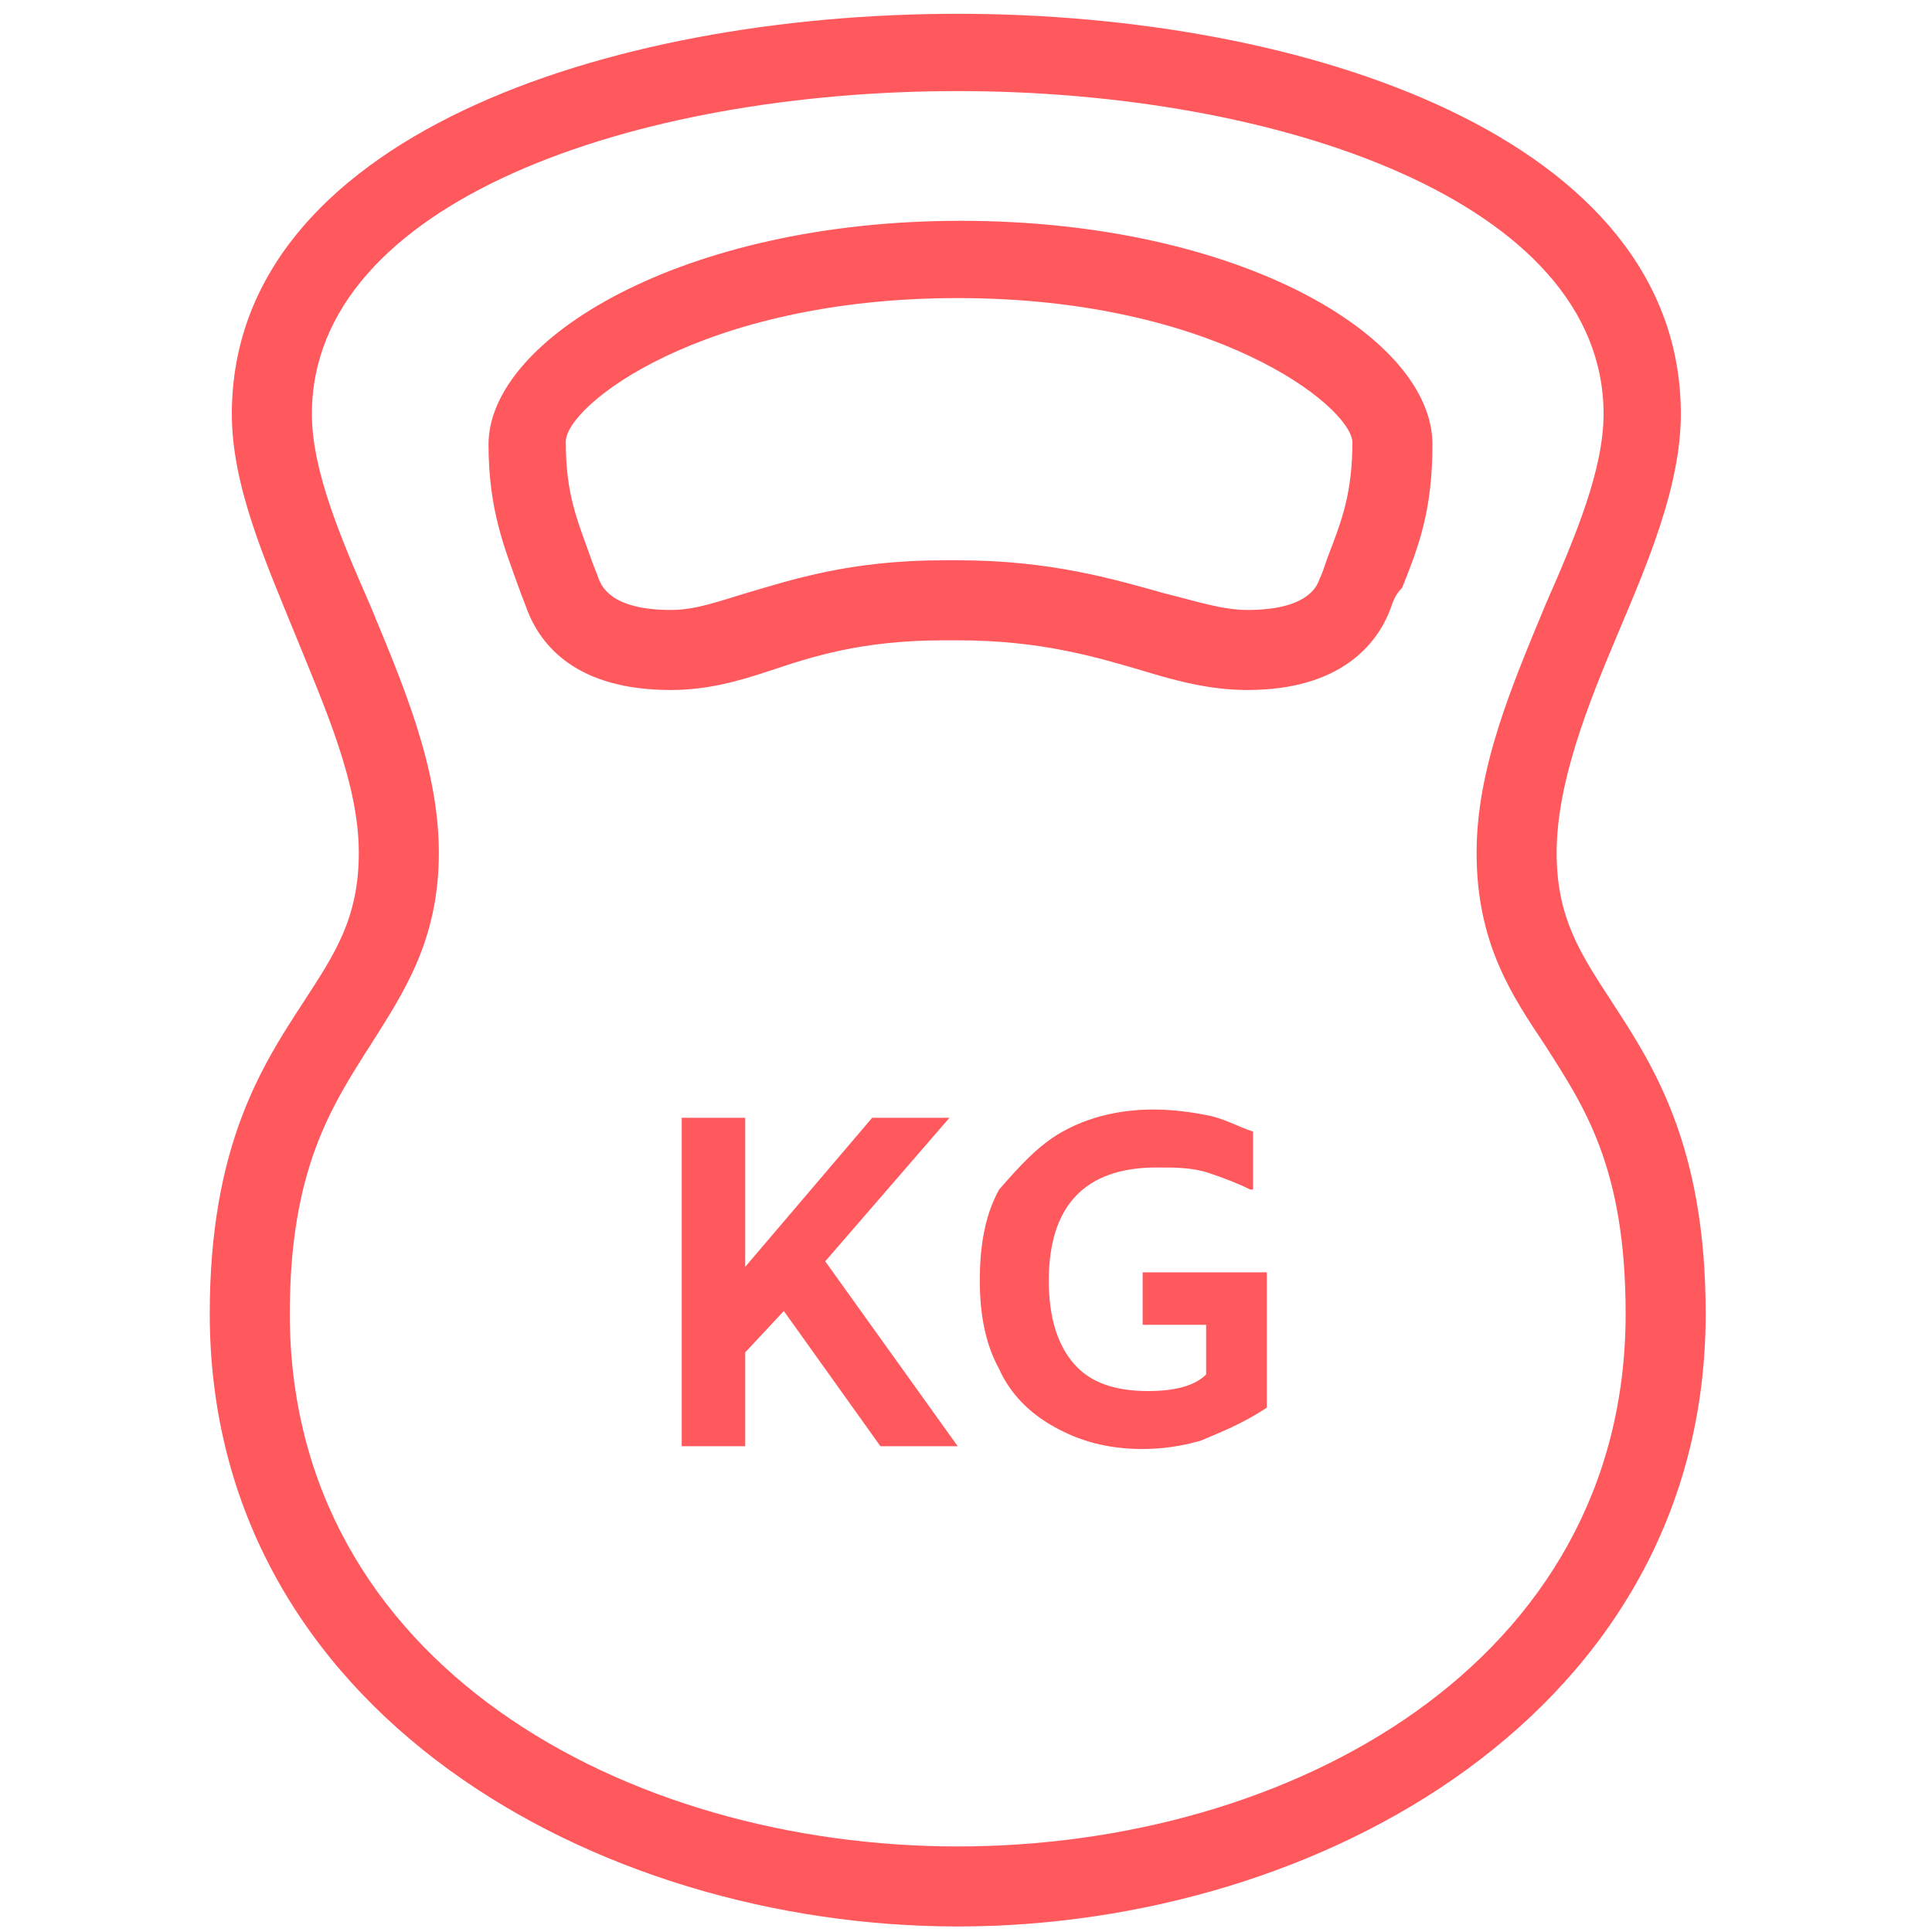 <svg xmlns="http://www.w3.org/2000/svg" viewBox="0 0 70 70" role="img" focusable="false"><title>Weight Training</title><path xmlns="http://www.w3.org/2000/svg" fill-rule="evenodd" fill="#FF585D" d="M56.4 30.9c0 2.4.9 3.7 2 5.4 1.5 2.3 3.4 5.2 3.4 11.3 0 14.4-14 22.2-27.1 22.2S7.6 62 7.6 47.6c0-6.1 1.9-9 3.4-11.3 1.1-1.7 2-3 2-5.4 0-2.5-1.2-5.2-2.3-7.9-1.1-2.7-2.3-5.4-2.3-8C8.4 5 22 .5 34.7.5 47.3.5 60.9 5 60.9 15c0 2.6-1.2 5.4-2.3 8-1.1 2.6-2.2 5.4-2.2 7.9zM34.7 3.3C23 3.3 11.3 7.3 11.3 15c0 2 1 4.4 2.1 6.9 1.2 2.9 2.5 5.9 2.5 9 0 3.2-1.3 5.1-2.5 7-1.4 2.2-2.9 4.5-2.9 9.7 0 12.7 12.2 19.3 24.2 19.3s24.2-6.6 24.2-19.3c0-5.3-1.5-7.5-2.9-9.7-1.2-1.8-2.5-3.7-2.5-7 0-3.1 1.3-6.1 2.5-9 1.1-2.5 2.1-4.9 2.1-6.9 0-7.7-11.8-11.7-23.4-11.7zM50.4 22c-.5 1.4-1.9 3-5.2 3-1.3 0-2.5-.3-3.8-.7-1.7-.5-3.7-1.1-6.7-1.1h-.5c-3 0-4.8.6-6.3 1.1-1.2.4-2.3.7-3.6.7-3.4 0-4.7-1.6-5.2-2.9-.1-.3-.2-.5-.3-.8-.5-1.4-1.1-2.8-1.1-5.2 0-3.8 7-8.1 17.1-8.1 10.1 0 17.1 4.2 17.1 8.1 0 2.4-.5 3.7-1.1 5.2-.2.2-.3.4-.4.7zM34.7 10.8c-9.3 0-14.2 3.9-14.2 5.2 0 1.9.4 2.8.9 4.2.1.3.2.5.3.8.1.2.4 1.1 2.6 1.1.9 0 1.7-.3 2.7-.6 1.7-.5 3.8-1.2 7.2-1.2h.5c3.4 0 5.7.7 7.5 1.2 1.2.3 2.1.6 3 .6 2.1 0 2.5-.8 2.6-1.1.1-.2.2-.5.3-.8.5-1.3.9-2.3.9-4.2-.1-1.3-5-5.2-14.3-5.2zM27 45.9l4.6-5.4h2.8l-4.5 5.2 4.8 6.7h-2.8l-3.5-4.9L27 49v3.4h-2.3V40.5H27v5.4zM38.5 41c.9-.5 2-.8 3.3-.8.7 0 1.4.1 1.9.2.6.1 1.1.4 1.7.6v2.1h-.1c-.4-.2-.9-.4-1.5-.6-.6-.2-1.2-.2-1.9-.2-2.6 0-3.9 1.4-3.9 4.1 0 1.3.3 2.3.9 3 .6.7 1.5 1 2.7 1 1 0 1.7-.2 2.1-.6V48h-2.3v-1.9h4.5V51c-.9.6-1.7.9-2.4 1.2-.7.2-1.4.3-2.1.3-1.3 0-2.3-.3-3.2-.8-.9-.5-1.6-1.2-2-2.1-.5-.9-.7-2-.7-3.2 0-1.3.2-2.4.7-3.3.7-.8 1.4-1.6 2.3-2.1z"/></svg>

